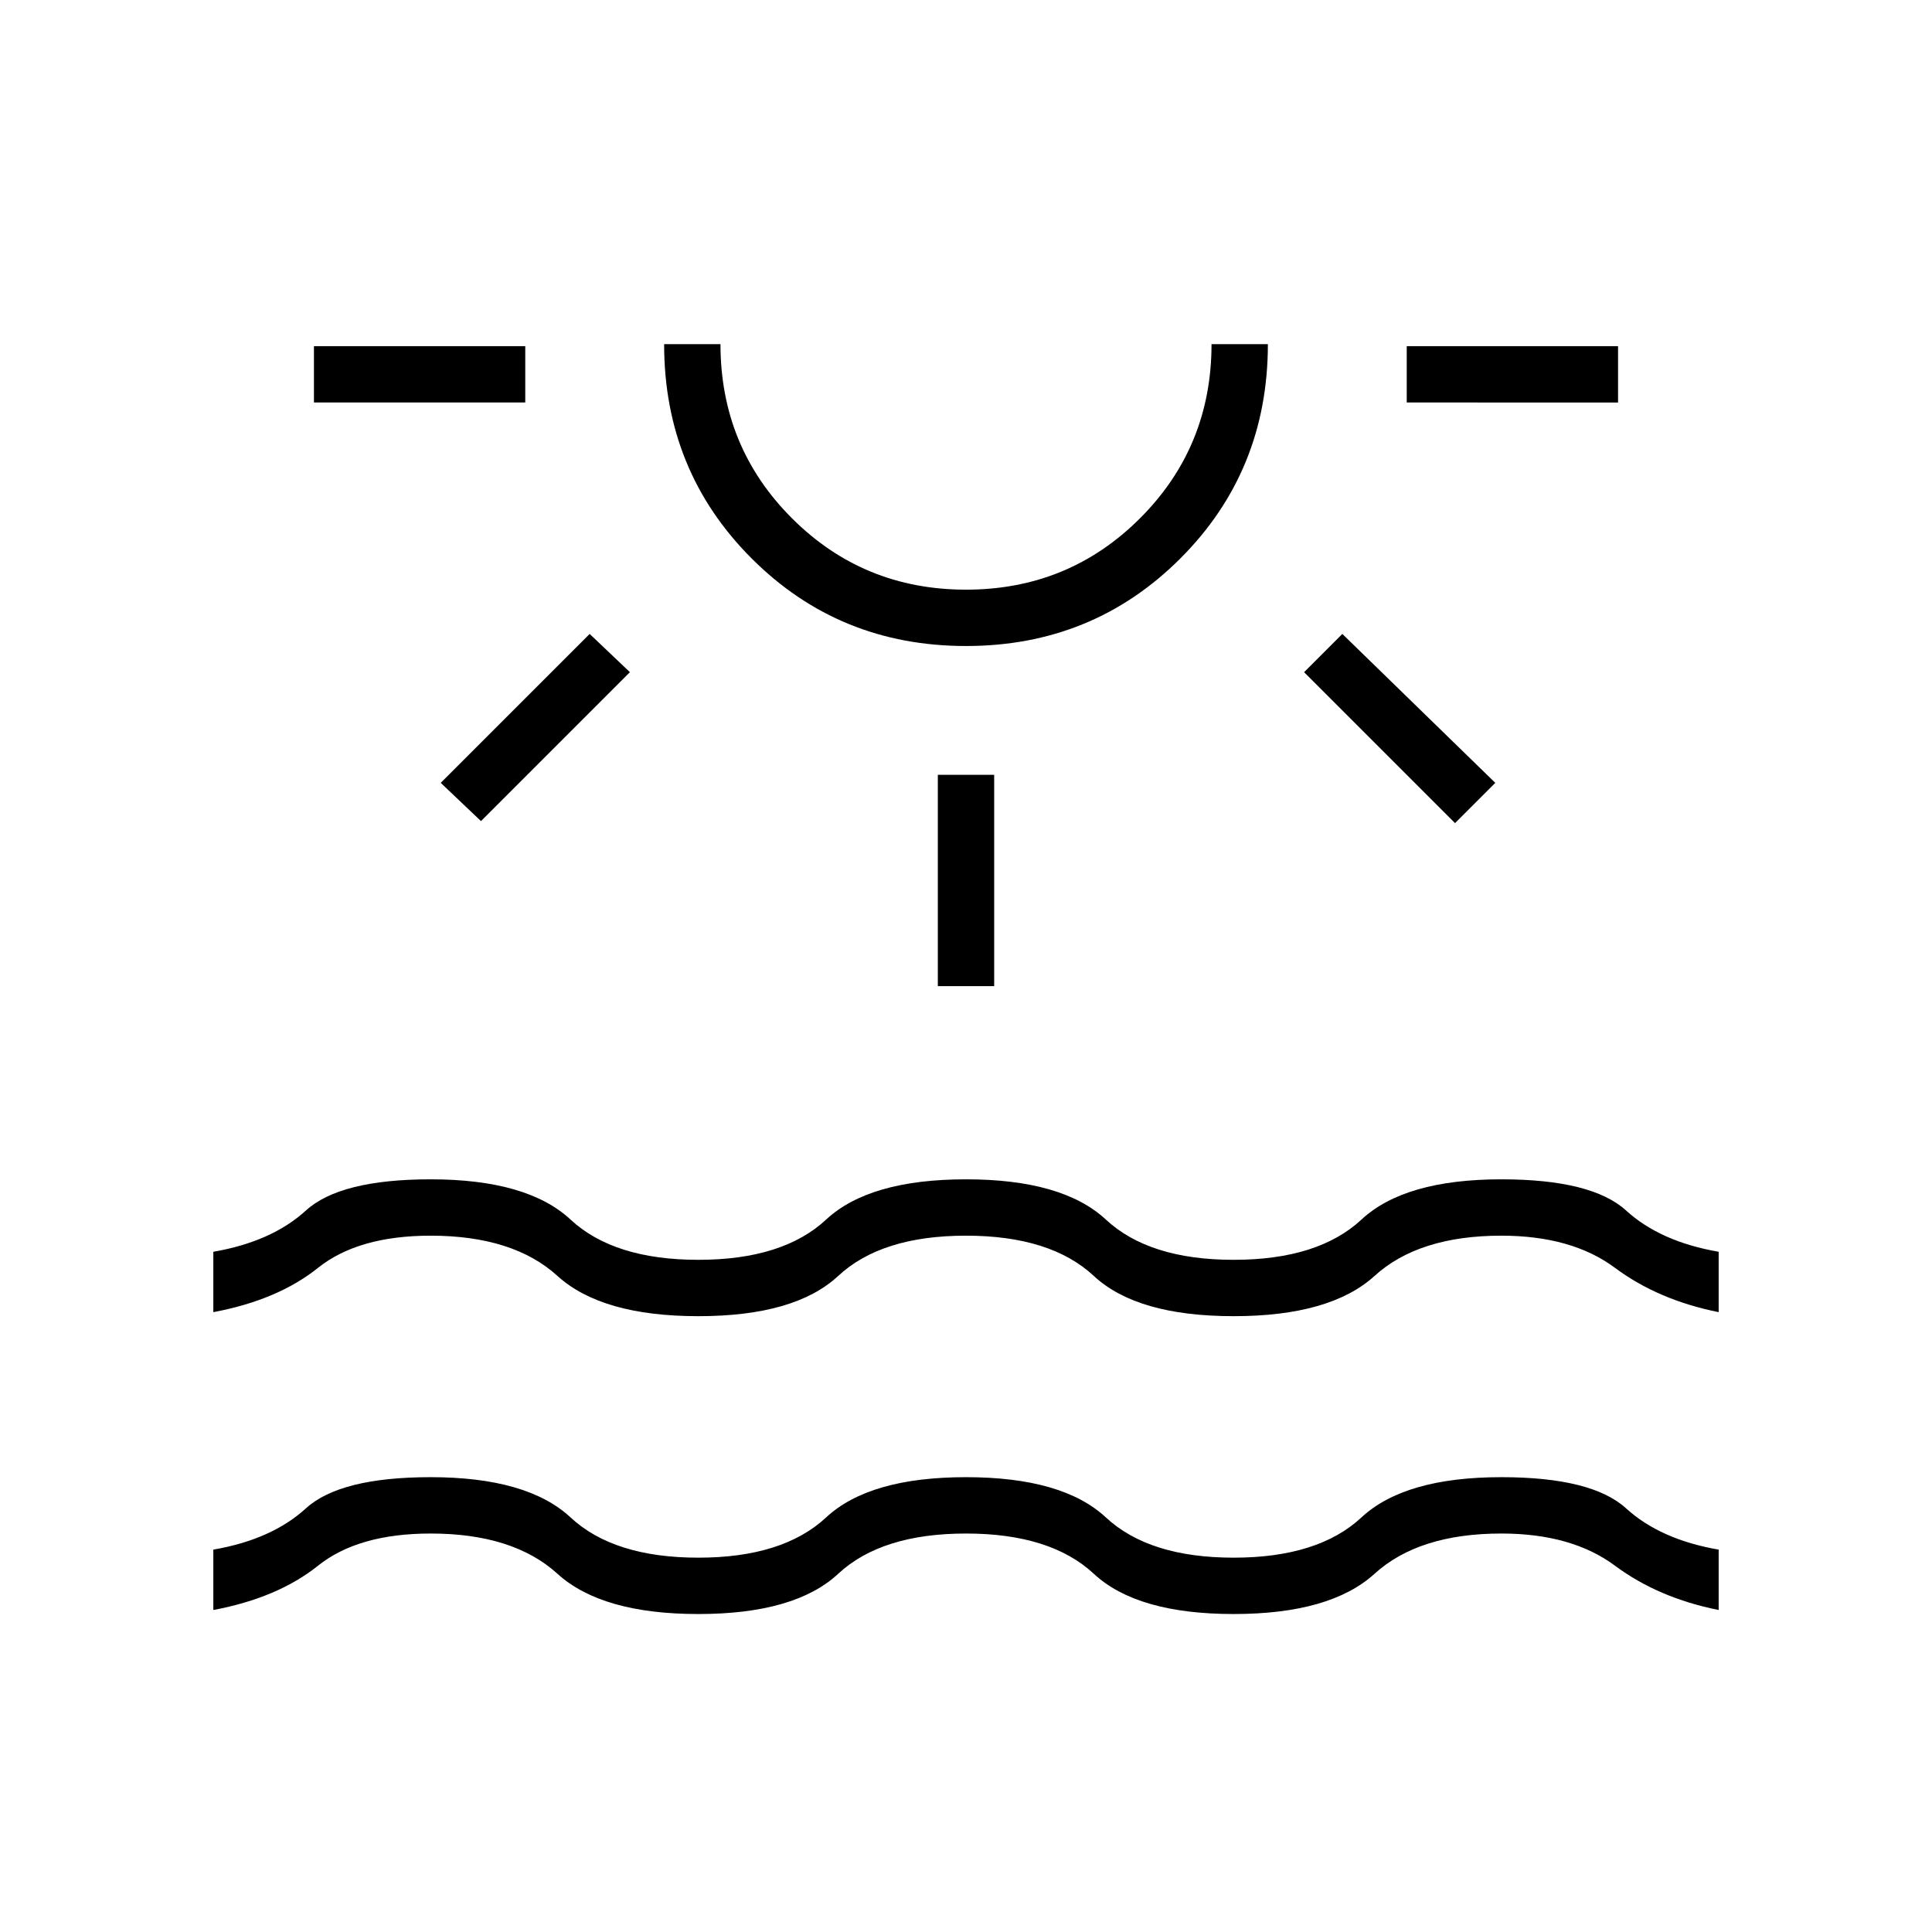 <svg xmlns="http://www.w3.org/2000/svg" height="24" viewBox="0 -960 960 960" width="24"><path d="M156-760v-28h105v28H156Zm83 208-20-19 74-74 20 19-74 74Zm241-87q-63 0-106.5-43.5T330-789h28q0 51 35.5 86.5T480-667q51 0 86.5-35.5T602-789h28q0 63-43.5 106.5T480-639Zm0-150Zm-14 319v-105h28v105h-28Zm257-81-75-75 19-19 76 74-20 20Zm-24-209v-28h105v28H699ZM106-160v-30q29-5 46-20.5t62-15.5q48 0 69.5 20t63.5 20q42 0 63.5-20t69.5-20q48 0 69.5 20t63.5 20q42 0 63.5-20t69.5-20q45 0 62 15.5t46 20.5v30q-30-6-51.5-22T746-198q-41 0-63 20t-70 20q-48 0-69.5-20T480-198q-42 0-63.5 20T347-158q-48 0-70-20t-63-20q-36 0-56 16t-52 22Zm0-148v-30q29-5 46-20.5t62-15.5q48 0 69.5 20t63.5 20q42 0 63.5-20t69.5-20q48 0 69.5 20t63.5 20q42 0 63.5-20t69.5-20q45 0 62 15.5t46 20.5v30q-30-6-51.5-22T746-346q-41 0-63 20t-70 20q-48 0-69.5-20T480-346q-42 0-63.5 20T347-306q-48 0-70-20t-63-20q-36 0-56 16t-52 22Z"/></svg>